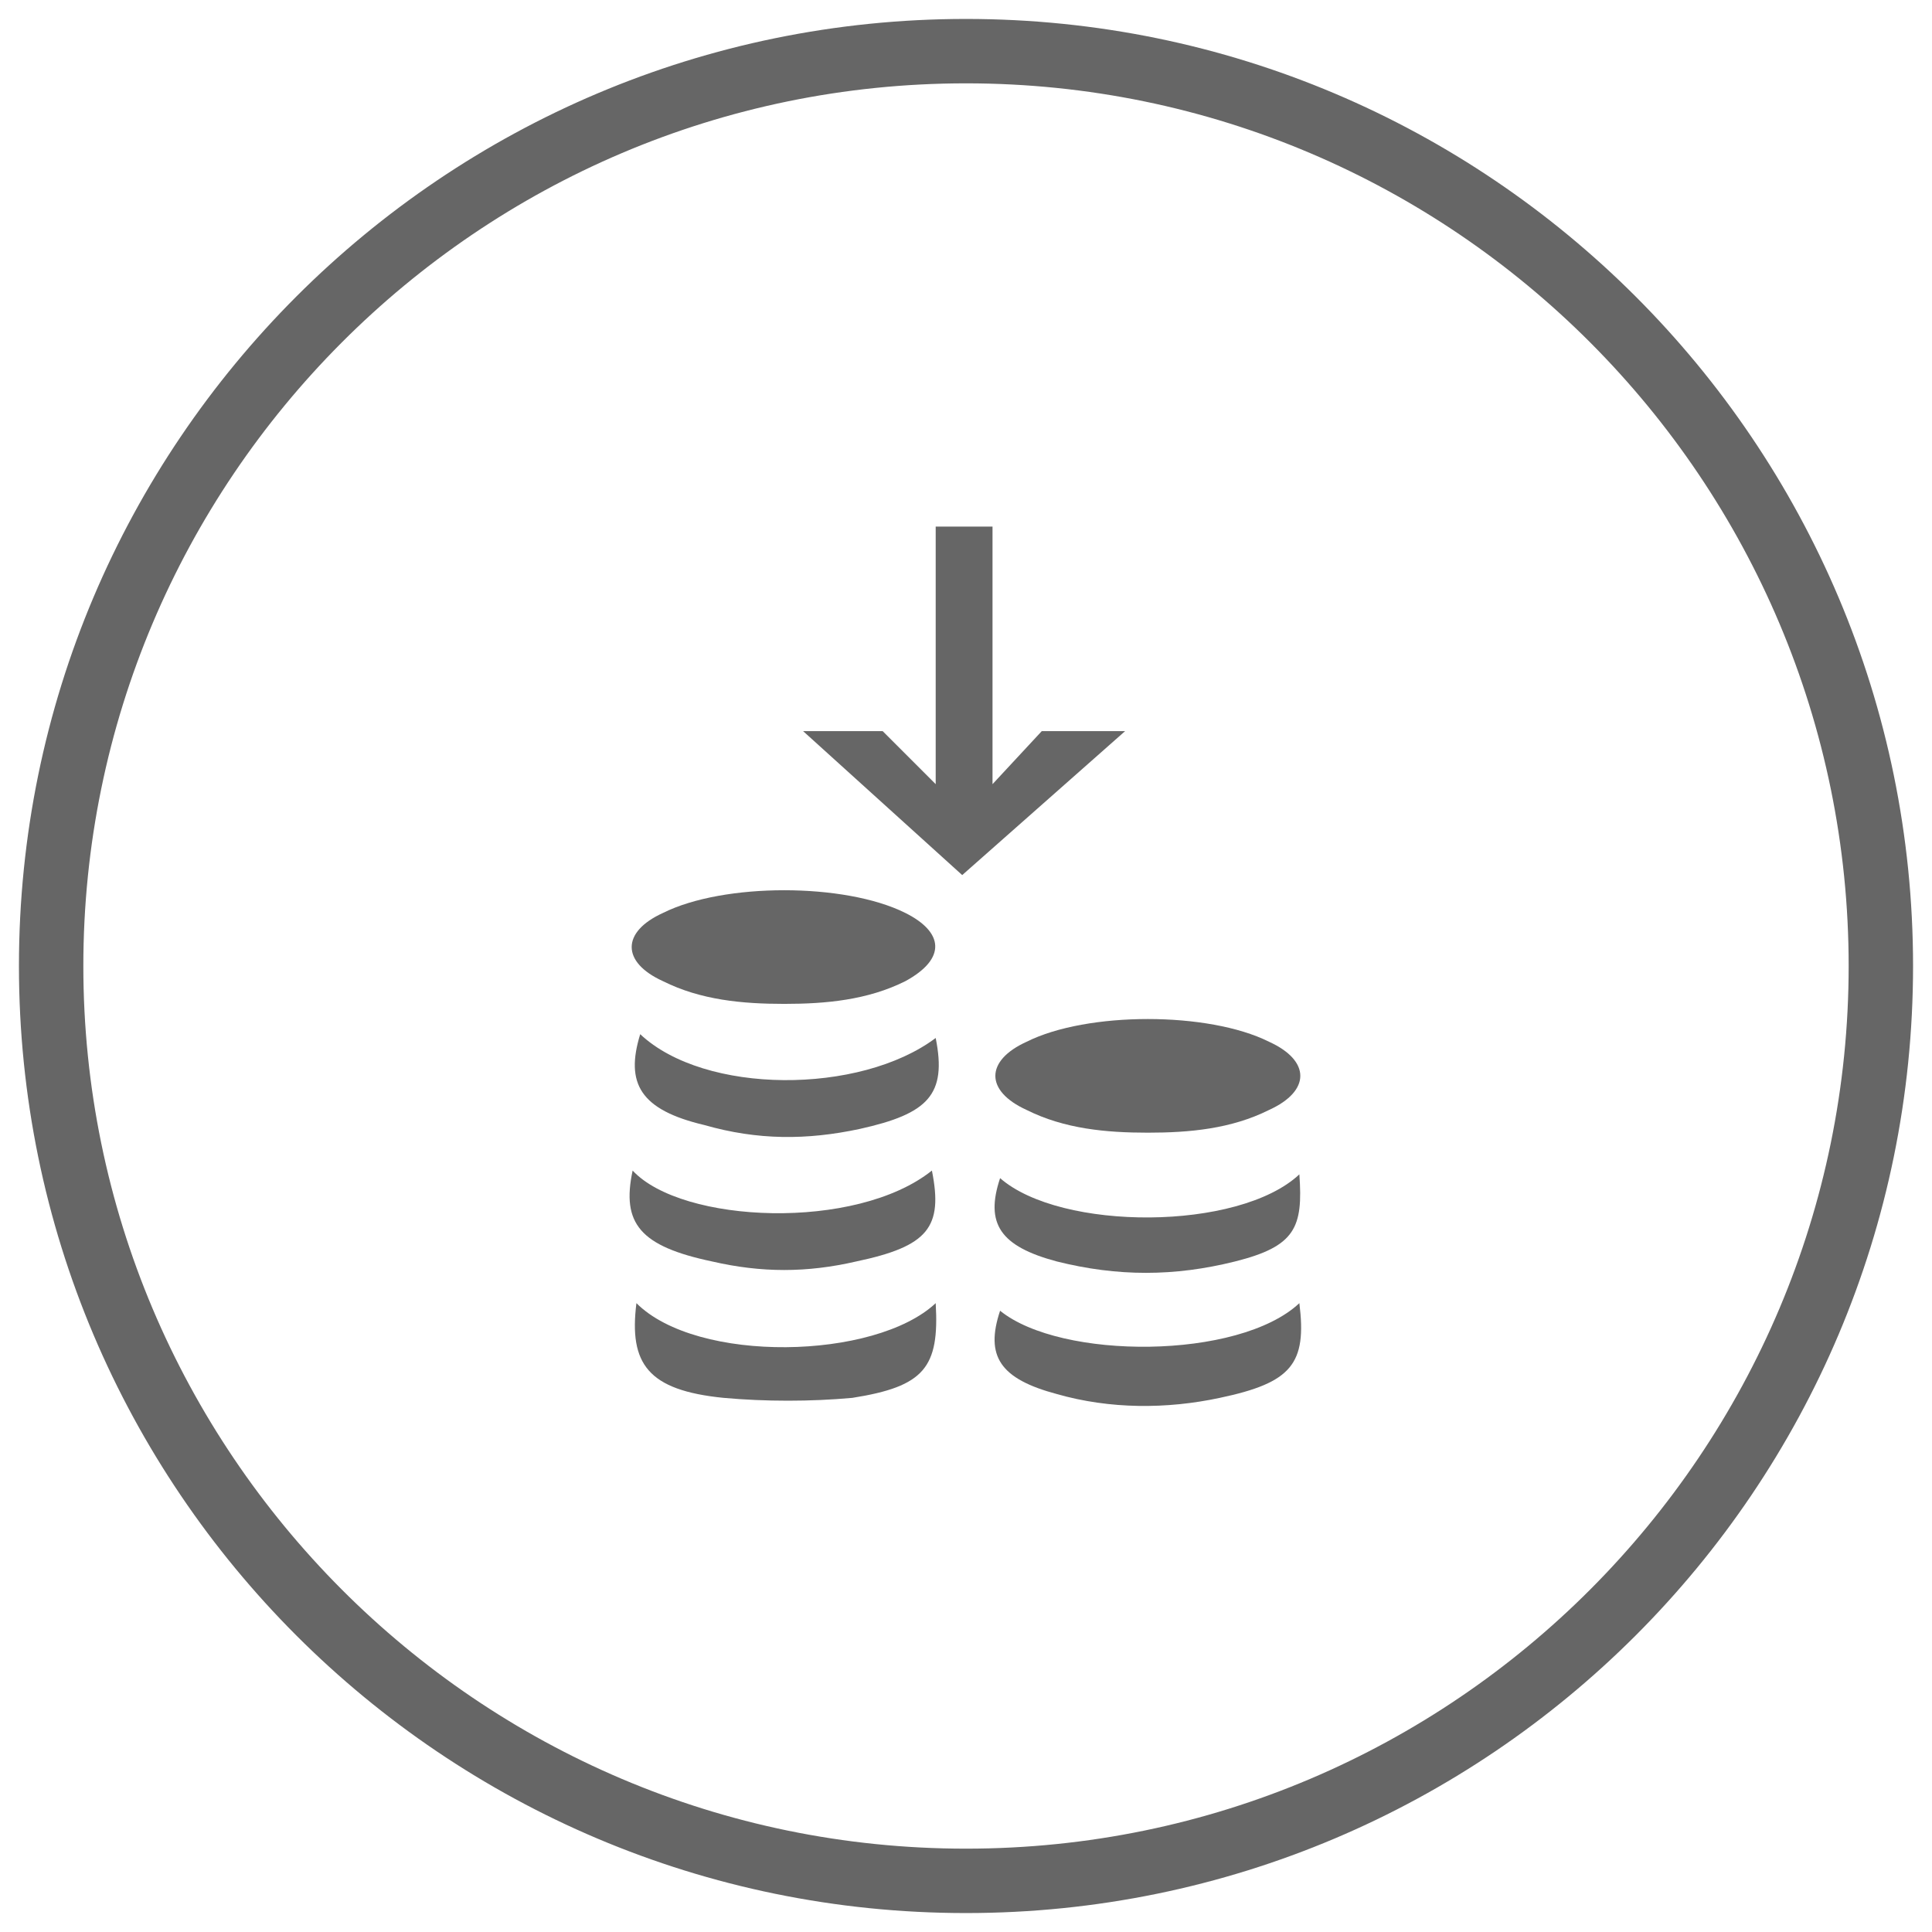 <?xml version="1.0" encoding="UTF-8" standalone="no"?>
<svg
   xmlns:dc="http://purl.org/dc/elements/1.1/"
   xmlns:cc="http://creativecommons.org/ns#"
   xmlns:rdf="http://www.w3.org/1999/02/22-rdf-syntax-ns#"
   xmlns:svg="http://www.w3.org/2000/svg"
   xmlns="http://www.w3.org/2000/svg"
   xml:space="preserve"
   style="enable-background:new 0 0 51 51;"
   viewBox="0 0 51 51"
   y="0px"
   x="0px"
   id="Layer_1"
   version="1.1"><defs
     id="defs29" /><style
     id="style3"
     type="text/css">
	.st0{fill:#666666;}
</style><g
     id="g5"><path
       id="path7"
       d="M25.5,0.5c-13.8,0-25,11.2-25,25s11.2,25,25,25c13.8,0,25-11.2,25-25S39.3,0.5,25.5,0.5z M25.5,48.8   c-12.9,0-23.3-10.5-23.3-23.3S12.6,2.2,25.5,2.2c12.9,0,23.3,10.5,23.3,23.3S38.4,48.8,25.5,48.8z"
       class="st0" /><g
       id="g9"><path
         id="path11"
         d="M33.5,29.3c-1,0.5-2.1,0.6-3.2,0.6c-1.1,0-2.2-0.1-3.2-0.6c-1.1-0.5-1.1-1.3,0-1.8c1.6-0.8,4.8-0.8,6.4,0    C34.6,28,34.6,28.8,33.5,29.3z"
         class="st0" /><path
         id="path13"
         d="M23.9,25.9c-1,0.5-2.1,0.6-3.2,0.6c-1.1,0-2.2-0.1-3.2-0.6c-1.1-0.5-1.1-1.3,0-1.8c1.6-0.8,4.8-0.8,6.4,0    C24.9,24.6,25,25.3,23.9,25.9z"
         class="st0" /><path
         id="path15"
         d="M24.7,27.4c0.3,1.5-0.2,2-2,2.4c-1.4,0.3-2.7,0.3-4.1-0.1c-1.7-0.4-2.1-1.1-1.7-2.4    C18.6,28.9,22.7,28.9,24.7,27.4z"
         class="st0" /><path
         id="path17"
         d="M22.6,33.3c-1.3,0.3-2.5,0.3-3.8,0c-1.9-0.4-2.4-1-2.1-2.4c1.3,1.4,5.9,1.6,7.9,0    C24.9,32.4,24.5,32.9,22.6,33.3z"
         class="st0" /><path
         id="path19"
         d="M32.6,33.3c-1.6,0.4-3.1,0.4-4.7,0c-1.5-0.4-1.9-1-1.5-2.2c1.6,1.4,6.3,1.4,7.9-0.1    C34.4,32.4,34.2,32.9,32.6,33.3z"
         class="st0" /><path
         id="path21"
         d="M24.7,34.4c0.1,1.7-0.3,2.2-2.2,2.5c-1.1,0.1-2.3,0.1-3.4,0c-2-0.2-2.5-0.9-2.3-2.5    C18.4,36,23.1,35.9,24.7,34.4z"
         class="st0" /><path
         id="path23"
         d="M34.3,34.4c0.2,1.6-0.2,2.1-2.1,2.5c-1.4,0.3-2.9,0.3-4.3-0.1c-1.5-0.4-1.9-1-1.5-2.2    C28,35.9,32.7,35.9,34.3,34.4z"
         class="st0" /><polygon
         id="polygon25"
         points="26.2,20.7 26.2,13.9 24.7,13.9 24.7,20.7 23.3,19.3 21.2,19.3 25.4,23.1 29.7,19.3 27.5,19.3   "
         class="st0" /></g></g></svg>